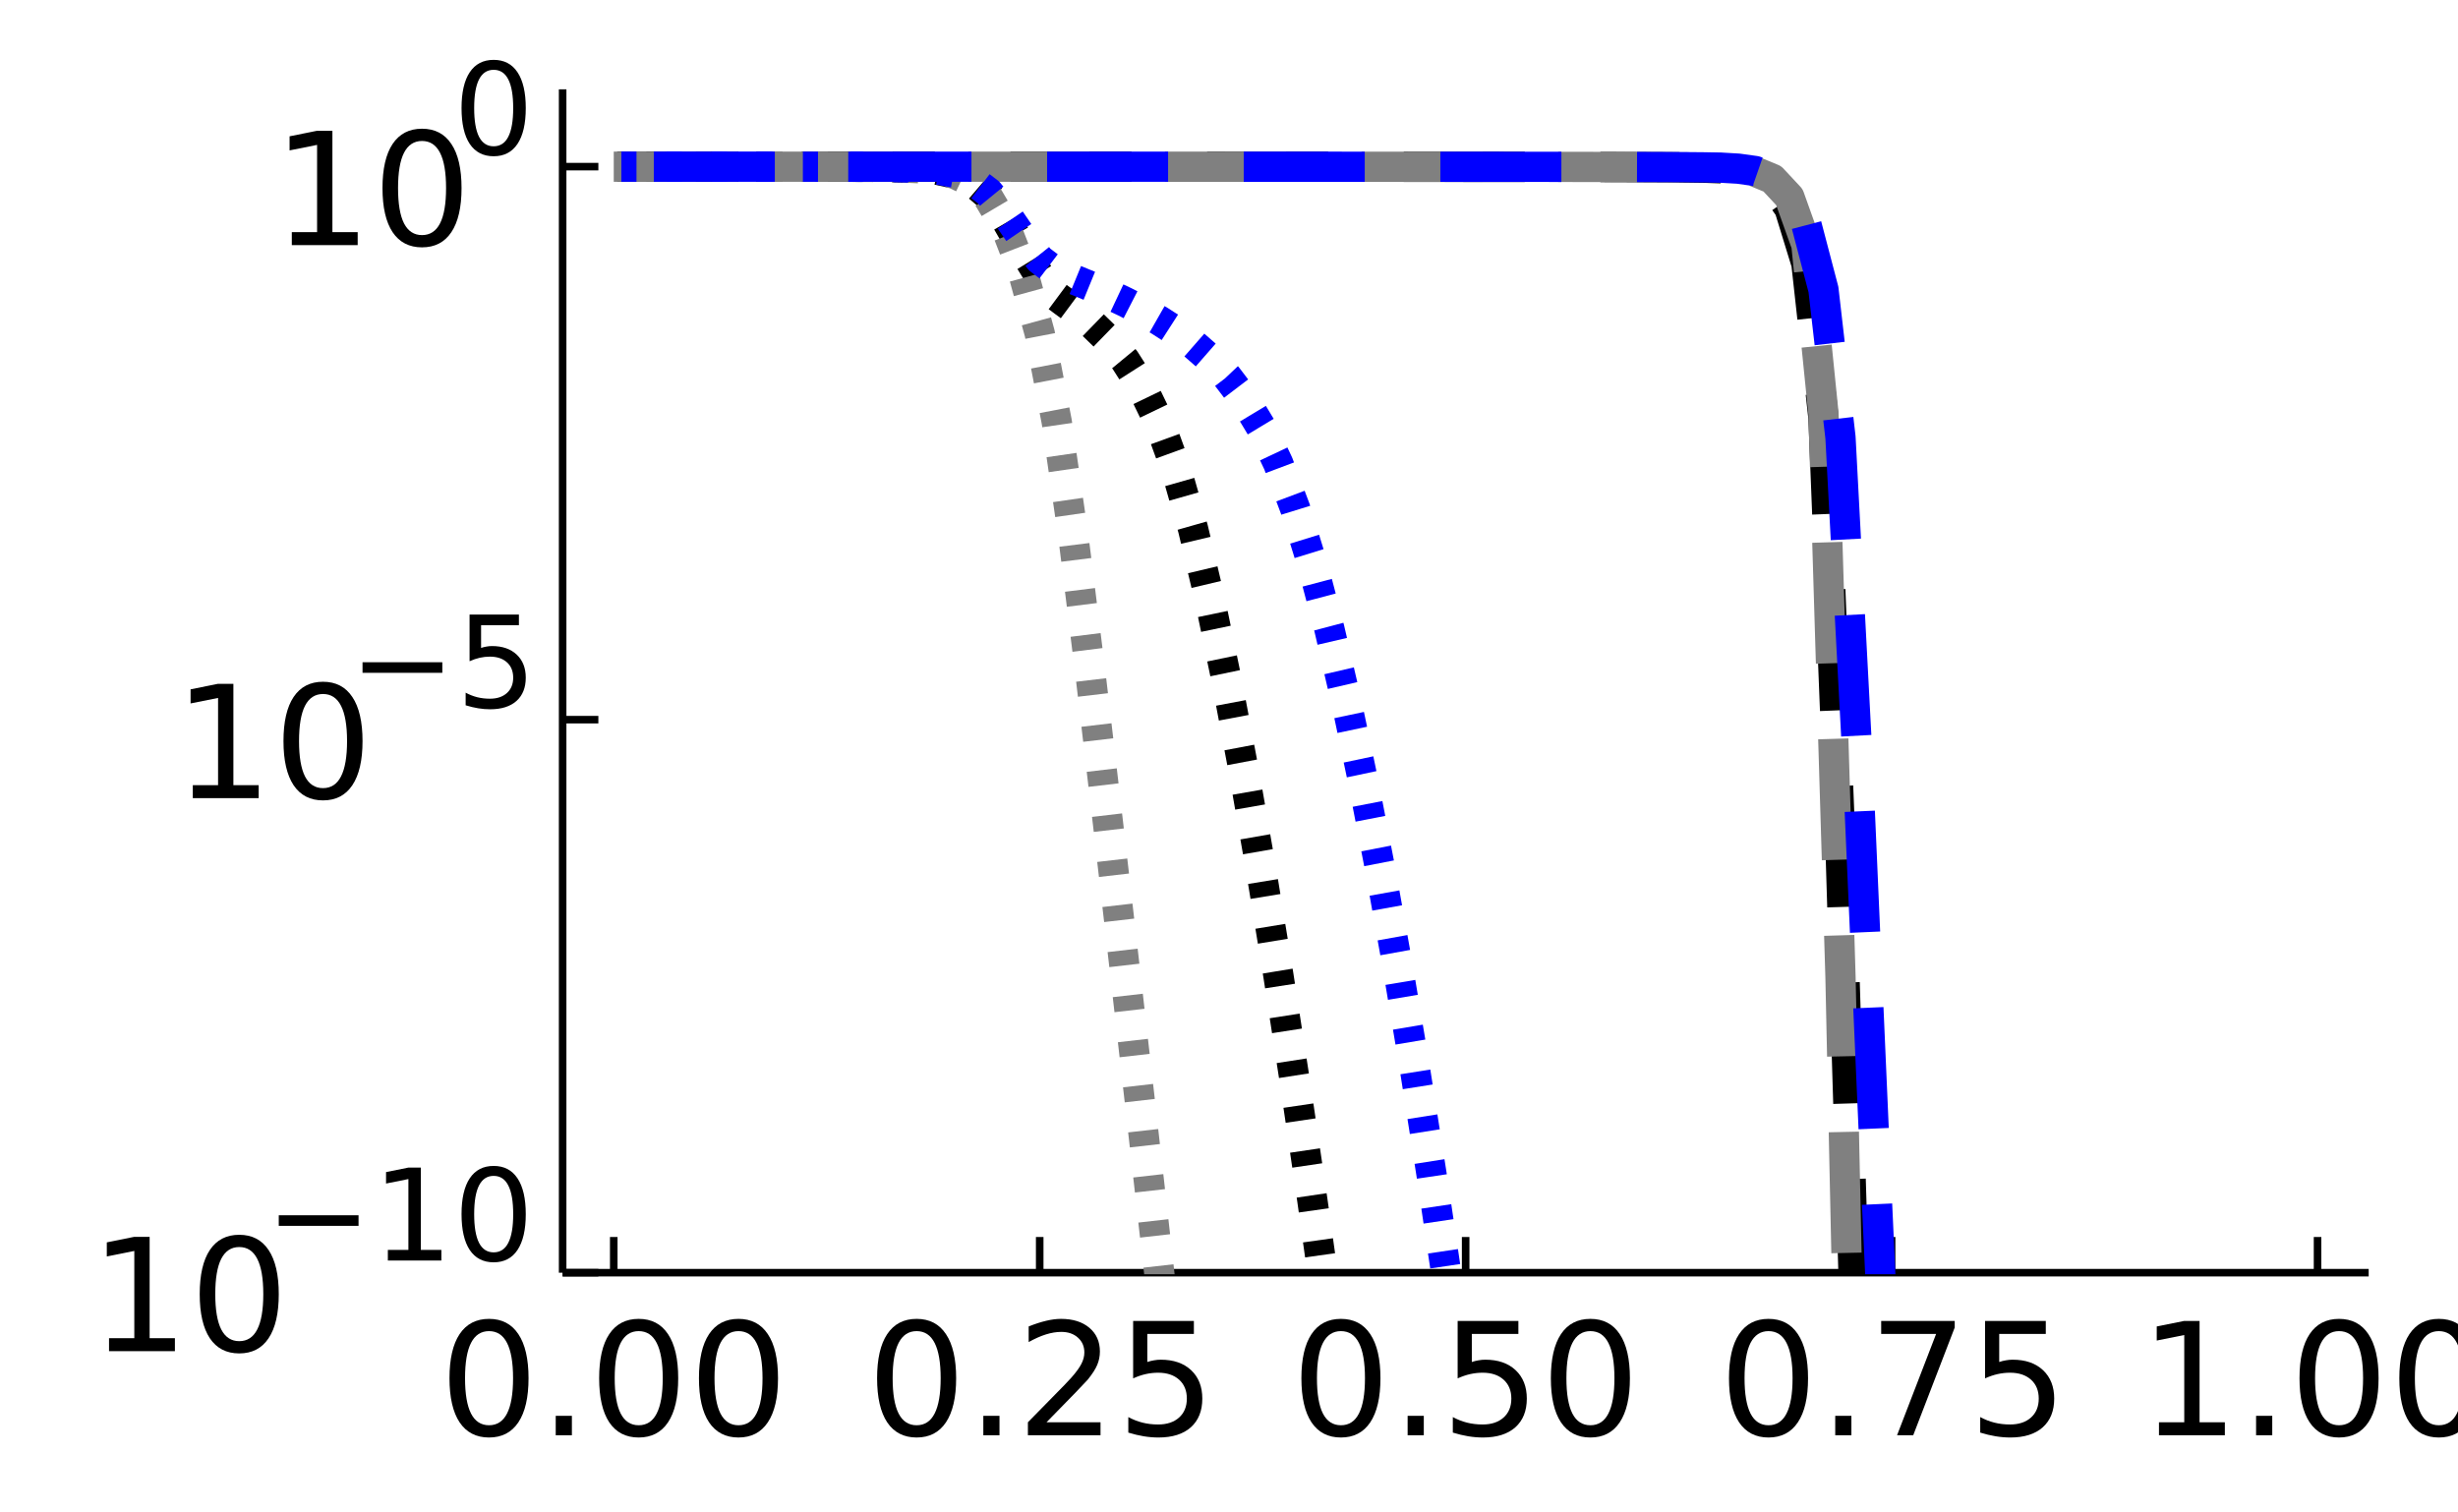 <?xml version="1.0" encoding="utf-8"?>
<svg xmlns="http://www.w3.org/2000/svg" xmlns:xlink="http://www.w3.org/1999/xlink" width="325" height="200" viewBox="0 0 1300 800">
<rect x="0" y="0" width="1300" height="800" fill="#333333" stroke="none"/>
<defs>
  <clipPath id="clip690">
    <rect x="0" y="0" width="1300" height="800"/>
  </clipPath>
</defs>
<path clip-path="url(#clip690)" d="
M0 800 L1300 800 L1300 0 L0 0  Z
  " fill="#ffffff" fill-rule="evenodd" fill-opacity="1"/>
<defs>
  <clipPath id="clip691">
    <rect x="260" y="0" width="911" height="800"/>
  </clipPath>
</defs>
<path clip-path="url(#clip690)" d="
M297.569 673.18 L1252.76 673.18 L1252.76 47.244 L297.569 47.244  Z
  " fill="#ffffff" fill-rule="evenodd" fill-opacity="1"/>
<defs>
  <clipPath id="clip692">
    <rect x="297" y="47" width="956" height="627"/>
  </clipPath>
</defs>
<polyline clip-path="url(#clip690)" style="stroke:#000000; stroke-linecap:butt; stroke-linejoin:round; stroke-width:4; stroke-opacity:1; fill:none" points="
  297.569,673.18 1252.76,673.18 
  "/>
<polyline clip-path="url(#clip690)" style="stroke:#000000; stroke-linecap:butt; stroke-linejoin:round; stroke-width:4; stroke-opacity:1; fill:none" points="
  324.603,673.18 324.603,654.283 
  "/>
<polyline clip-path="url(#clip690)" style="stroke:#000000; stroke-linecap:butt; stroke-linejoin:round; stroke-width:4; stroke-opacity:1; fill:none" points="
  549.883,673.18 549.883,654.283 
  "/>
<polyline clip-path="url(#clip690)" style="stroke:#000000; stroke-linecap:butt; stroke-linejoin:round; stroke-width:4; stroke-opacity:1; fill:none" points="
  775.162,673.18 775.162,654.283 
  "/>
<polyline clip-path="url(#clip690)" style="stroke:#000000; stroke-linecap:butt; stroke-linejoin:round; stroke-width:4; stroke-opacity:1; fill:none" points="
  1000.44,673.18 1000.44,654.283 
  "/>
<polyline clip-path="url(#clip690)" style="stroke:#000000; stroke-linecap:butt; stroke-linejoin:round; stroke-width:4; stroke-opacity:1; fill:none" points="
  1225.72,673.18 1225.72,654.283 
  "/>
<path clip-path="url(#clip690)" d="M258.634 704.088 Q252.314 704.088 249.114 710.326 Q245.954 716.524 245.954 729.001 Q245.954 741.437 249.114 747.676 Q252.314 753.873 258.634 753.873 Q264.994 753.873 268.153 747.676 Q271.353 741.437 271.353 729.001 Q271.353 716.524 268.153 710.326 Q264.994 704.088 258.634 704.088 M258.634 697.606 Q268.801 697.606 274.149 705.668 Q279.536 713.689 279.536 729.001 Q279.536 744.273 274.149 752.334 Q268.801 760.355 258.634 760.355 Q248.466 760.355 243.078 752.334 Q237.731 744.273 237.731 729.001 Q237.731 713.689 243.078 705.668 Q248.466 697.606 258.634 697.606 Z" fill="#000000" fill-rule="evenodd" fill-opacity="1" /><path clip-path="url(#clip690)" d="M293.917 748.891 L302.464 748.891 L302.464 759.18 L293.917 759.18 L293.917 748.891 Z" fill="#000000" fill-rule="evenodd" fill-opacity="1" /><path clip-path="url(#clip690)" d="M337.788 704.088 Q331.469 704.088 328.269 710.326 Q325.109 716.524 325.109 729.001 Q325.109 741.437 328.269 747.676 Q331.469 753.873 337.788 753.873 Q344.148 753.873 347.308 747.676 Q350.508 741.437 350.508 729.001 Q350.508 716.524 347.308 710.326 Q344.148 704.088 337.788 704.088 M337.788 697.606 Q347.956 697.606 353.303 705.668 Q358.691 713.689 358.691 729.001 Q358.691 744.273 353.303 752.334 Q347.956 760.355 337.788 760.355 Q327.621 760.355 322.233 752.334 Q316.886 744.273 316.886 729.001 Q316.886 713.689 322.233 705.668 Q327.621 697.606 337.788 697.606 Z" fill="#000000" fill-rule="evenodd" fill-opacity="1" /><path clip-path="url(#clip690)" d="M390.572 704.088 Q384.252 704.088 381.052 710.326 Q377.892 716.524 377.892 729.001 Q377.892 741.437 381.052 747.676 Q384.252 753.873 390.572 753.873 Q396.931 753.873 400.091 747.676 Q403.291 741.437 403.291 729.001 Q403.291 716.524 400.091 710.326 Q396.931 704.088 390.572 704.088 M390.572 697.606 Q400.739 697.606 406.087 705.668 Q411.474 713.689 411.474 729.001 Q411.474 744.273 406.087 752.334 Q400.739 760.355 390.572 760.355 Q380.404 760.355 375.016 752.334 Q369.669 744.273 369.669 729.001 Q369.669 713.689 375.016 705.668 Q380.404 697.606 390.572 697.606 Z" fill="#000000" fill-rule="evenodd" fill-opacity="1" /><path clip-path="url(#clip690)" d="M484.784 704.088 Q478.465 704.088 475.265 710.326 Q472.105 716.524 472.105 729.001 Q472.105 741.437 475.265 747.676 Q478.465 753.873 484.784 753.873 Q491.144 753.873 494.304 747.676 Q497.504 741.437 497.504 729.001 Q497.504 716.524 494.304 710.326 Q491.144 704.088 484.784 704.088 M484.784 697.606 Q494.952 697.606 500.299 705.668 Q505.687 713.689 505.687 729.001 Q505.687 744.273 500.299 752.334 Q494.952 760.355 484.784 760.355 Q474.617 760.355 469.229 752.334 Q463.882 744.273 463.882 729.001 Q463.882 713.689 469.229 705.668 Q474.617 697.606 484.784 697.606 Z" fill="#000000" fill-rule="evenodd" fill-opacity="1" /><path clip-path="url(#clip690)" d="M520.068 748.891 L528.615 748.891 L528.615 759.18 L520.068 759.18 L520.068 748.891 Z" fill="#000000" fill-rule="evenodd" fill-opacity="1" /><path clip-path="url(#clip690)" d="M553.488 752.294 L582.047 752.294 L582.047 759.18 L543.644 759.18 L543.644 752.294 Q548.303 747.473 556.323 739.371 Q564.385 731.229 566.451 728.879 Q570.38 724.464 571.919 721.426 Q573.499 718.347 573.499 715.39 Q573.499 710.569 570.097 707.531 Q566.734 704.493 561.306 704.493 Q557.458 704.493 553.164 705.83 Q548.91 707.167 544.049 709.881 L544.049 701.617 Q548.991 699.632 553.285 698.619 Q557.579 697.606 561.144 697.606 Q570.542 697.606 576.132 702.305 Q581.723 707.005 581.723 714.863 Q581.723 718.59 580.305 721.952 Q578.927 725.274 575.241 729.811 Q574.228 730.986 568.8 736.617 Q563.372 742.207 553.488 752.294 Z" fill="#000000" fill-rule="evenodd" fill-opacity="1" /><path clip-path="url(#clip690)" d="M599.304 698.7 L631.427 698.7 L631.427 705.587 L606.798 705.587 L606.798 720.413 Q608.58 719.805 610.363 719.522 Q612.145 719.198 613.927 719.198 Q624.055 719.198 629.969 724.747 Q635.883 730.297 635.883 739.776 Q635.883 749.539 629.807 754.967 Q623.73 760.355 612.672 760.355 Q608.864 760.355 604.894 759.707 Q600.964 759.059 596.751 757.762 L596.751 749.539 Q600.397 751.524 604.286 752.496 Q608.175 753.468 612.509 753.468 Q619.518 753.468 623.609 749.782 Q627.7 746.096 627.7 739.776 Q627.7 733.457 623.609 729.771 Q619.518 726.084 612.509 726.084 Q609.228 726.084 605.947 726.813 Q602.706 727.543 599.304 729.082 L599.304 698.7 Z" fill="#000000" fill-rule="evenodd" fill-opacity="1" /><path clip-path="url(#clip690)" d="M709.193 704.088 Q702.874 704.088 699.674 710.326 Q696.514 716.524 696.514 729.001 Q696.514 741.437 699.674 747.676 Q702.874 753.873 709.193 753.873 Q715.553 753.873 718.713 747.676 Q721.913 741.437 721.913 729.001 Q721.913 716.524 718.713 710.326 Q715.553 704.088 709.193 704.088 M709.193 697.606 Q719.361 697.606 724.708 705.668 Q730.096 713.689 730.096 729.001 Q730.096 744.273 724.708 752.334 Q719.361 760.355 709.193 760.355 Q699.026 760.355 693.638 752.334 Q688.291 744.273 688.291 729.001 Q688.291 713.689 693.638 705.668 Q699.026 697.606 709.193 697.606 Z" fill="#000000" fill-rule="evenodd" fill-opacity="1" /><path clip-path="url(#clip690)" d="M744.477 748.891 L753.024 748.891 L753.024 759.18 L744.477 759.18 L744.477 748.891 Z" fill="#000000" fill-rule="evenodd" fill-opacity="1" /><path clip-path="url(#clip690)" d="M770.929 698.7 L803.053 698.7 L803.053 705.587 L778.423 705.587 L778.423 720.413 Q780.206 719.805 781.988 719.522 Q783.771 719.198 785.553 719.198 Q795.68 719.198 801.595 724.747 Q807.509 730.297 807.509 739.776 Q807.509 749.539 801.433 754.967 Q795.356 760.355 784.297 760.355 Q780.489 760.355 776.52 759.707 Q772.59 759.059 768.377 757.762 L768.377 749.539 Q772.023 751.524 775.912 752.496 Q779.801 753.468 784.135 753.468 Q791.143 753.468 795.235 749.782 Q799.326 746.096 799.326 739.776 Q799.326 733.457 795.235 729.771 Q791.143 726.084 784.135 726.084 Q780.854 726.084 777.573 726.813 Q774.332 727.543 770.929 729.082 L770.929 698.7 Z" fill="#000000" fill-rule="evenodd" fill-opacity="1" /><path clip-path="url(#clip690)" d="M841.131 704.088 Q834.812 704.088 831.612 710.326 Q828.452 716.524 828.452 729.001 Q828.452 741.437 831.612 747.676 Q834.812 753.873 841.131 753.873 Q847.491 753.873 850.651 747.676 Q853.851 741.437 853.851 729.001 Q853.851 716.524 850.651 710.326 Q847.491 704.088 841.131 704.088 M841.131 697.606 Q851.299 697.606 856.646 705.668 Q862.034 713.689 862.034 729.001 Q862.034 744.273 856.646 752.334 Q851.299 760.355 841.131 760.355 Q830.964 760.355 825.576 752.334 Q820.229 744.273 820.229 729.001 Q820.229 713.689 825.576 705.668 Q830.964 697.606 841.131 697.606 Z" fill="#000000" fill-rule="evenodd" fill-opacity="1" /><path clip-path="url(#clip690)" d="M935.344 704.088 Q929.025 704.088 925.825 710.326 Q922.665 716.524 922.665 729.001 Q922.665 741.437 925.825 747.676 Q929.025 753.873 935.344 753.873 Q941.704 753.873 944.864 747.676 Q948.064 741.437 948.064 729.001 Q948.064 716.524 944.864 710.326 Q941.704 704.088 935.344 704.088 M935.344 697.606 Q945.512 697.606 950.859 705.668 Q956.247 713.689 956.247 729.001 Q956.247 744.273 950.859 752.334 Q945.512 760.355 935.344 760.355 Q925.177 760.355 919.789 752.334 Q914.442 744.273 914.442 729.001 Q914.442 713.689 919.789 705.668 Q925.177 697.606 935.344 697.606 Z" fill="#000000" fill-rule="evenodd" fill-opacity="1" /><path clip-path="url(#clip690)" d="M970.628 748.891 L979.175 748.891 L979.175 759.18 L970.628 759.18 L970.628 748.891 Z" fill="#000000" fill-rule="evenodd" fill-opacity="1" /><path clip-path="url(#clip690)" d="M994.933 698.7 L1033.82 698.7 L1033.82 702.184 L1011.87 759.18 L1003.32 759.18 L1023.98 705.587 L994.933 705.587 L994.933 698.7 Z" fill="#000000" fill-rule="evenodd" fill-opacity="1" /><path clip-path="url(#clip690)" d="M1049.86 698.7 L1081.99 698.7 L1081.99 705.587 L1057.36 705.587 L1057.36 720.413 Q1059.14 719.805 1060.92 719.522 Q1062.7 719.198 1064.49 719.198 Q1074.61 719.198 1080.53 724.747 Q1086.44 730.297 1086.44 739.776 Q1086.44 749.539 1080.37 754.967 Q1074.29 760.355 1063.23 760.355 Q1059.42 760.355 1055.45 759.707 Q1051.52 759.059 1047.31 757.762 L1047.31 749.539 Q1050.96 751.524 1054.85 752.496 Q1058.73 753.468 1063.07 753.468 Q1070.08 753.468 1074.17 749.782 Q1078.26 746.096 1078.26 739.776 Q1078.26 733.457 1074.17 729.771 Q1070.08 726.084 1063.07 726.084 Q1059.79 726.084 1056.51 726.813 Q1053.27 727.543 1049.86 729.082 L1049.86 698.7 Z" fill="#000000" fill-rule="evenodd" fill-opacity="1" /><path clip-path="url(#clip690)" d="M1141.85 752.294 L1155.22 752.294 L1155.22 706.154 L1140.67 709.07 L1140.67 701.617 L1155.14 698.7 L1163.32 698.7 L1163.32 752.294 L1176.69 752.294 L1176.69 759.18 L1141.85 759.18 L1141.85 752.294 Z" fill="#000000" fill-rule="evenodd" fill-opacity="1" /><path clip-path="url(#clip690)" d="M1193.21 748.891 L1201.76 748.891 L1201.76 759.18 L1193.21 759.18 L1193.21 748.891 Z" fill="#000000" fill-rule="evenodd" fill-opacity="1" /><path clip-path="url(#clip690)" d="M1237.09 704.088 Q1230.77 704.088 1227.57 710.326 Q1224.41 716.524 1224.41 729.001 Q1224.41 741.437 1227.57 747.676 Q1230.77 753.873 1237.09 753.873 Q1243.45 753.873 1246.6 747.676 Q1249.8 741.437 1249.8 729.001 Q1249.8 716.524 1246.6 710.326 Q1243.45 704.088 1237.09 704.088 M1237.09 697.606 Q1247.25 697.606 1252.6 705.668 Q1257.99 713.689 1257.99 729.001 Q1257.99 744.273 1252.6 752.334 Q1247.25 760.355 1237.09 760.355 Q1226.92 760.355 1221.53 752.334 Q1216.18 744.273 1216.18 729.001 Q1216.18 713.689 1221.53 705.668 Q1226.92 697.606 1237.09 697.606 Z" fill="#000000" fill-rule="evenodd" fill-opacity="1" /><path clip-path="url(#clip690)" d="M1289.87 704.088 Q1283.55 704.088 1280.35 710.326 Q1277.19 716.524 1277.19 729.001 Q1277.19 741.437 1280.35 747.676 Q1283.55 753.873 1289.87 753.873 Q1296.23 753.873 1299.39 747.676 Q1302.59 741.437 1302.59 729.001 Q1302.59 716.524 1299.39 710.326 Q1296.23 704.088 1289.87 704.088 M1289.87 697.606 Q1300.04 697.606 1305.38 705.668 Q1310.77 713.689 1310.77 729.001 Q1310.77 744.273 1305.38 752.334 Q1300.04 760.355 1289.87 760.355 Q1279.7 760.355 1274.31 752.334 Q1268.97 744.273 1268.97 729.001 Q1268.97 713.689 1274.31 705.668 Q1279.7 697.606 1289.87 697.606 Z" fill="#000000" fill-rule="evenodd" fill-opacity="1" /><polyline clip-path="url(#clip690)" style="stroke:#000000; stroke-linecap:butt; stroke-linejoin:round; stroke-width:4; stroke-opacity:1; fill:none" points="
  297.569,673.18 297.569,47.244 
  "/>
<polyline clip-path="url(#clip690)" style="stroke:#000000; stroke-linecap:butt; stroke-linejoin:round; stroke-width:4; stroke-opacity:1; fill:none" points="
  297.569,673.18 316.467,673.18 
  "/>
<polyline clip-path="url(#clip690)" style="stroke:#000000; stroke-linecap:butt; stroke-linejoin:round; stroke-width:4; stroke-opacity:1; fill:none" points="
  297.569,380.659 316.467,380.659 
  "/>
<polyline clip-path="url(#clip690)" style="stroke:#000000; stroke-linecap:butt; stroke-linejoin:round; stroke-width:4; stroke-opacity:1; fill:none" points="
  297.569,88.137 316.467,88.137 
  "/>
<path clip-path="url(#clip690)" d="M57.667 707.817 L71.035 707.817 L71.035 661.677 L56.492 664.594 L56.492 657.14 L70.954 654.223 L79.137 654.223 L79.137 707.817 L92.505 707.817 L92.505 714.703 L57.667 714.703 L57.667 707.817 Z" fill="#000000" fill-rule="evenodd" fill-opacity="1" /><path clip-path="url(#clip690)" d="M126.532 659.611 Q120.213 659.611 117.013 665.85 Q113.853 672.047 113.853 684.524 Q113.853 696.961 117.013 703.199 Q120.213 709.397 126.532 709.397 Q132.892 709.397 136.052 703.199 Q139.252 696.961 139.252 684.524 Q139.252 672.047 136.052 665.85 Q132.892 659.611 126.532 659.611 M126.532 653.13 Q136.7 653.13 142.047 661.191 Q147.435 669.212 147.435 684.524 Q147.435 699.796 142.047 707.857 Q136.7 715.878 126.532 715.878 Q116.364 715.878 110.977 707.857 Q105.63 699.796 105.63 684.524 Q105.63 669.212 110.977 661.191 Q116.364 653.13 126.532 653.13 Z" fill="#000000" fill-rule="evenodd" fill-opacity="1" /><path clip-path="url(#clip690)" d="M147.435 642.807 L189.63 642.807 L189.63 648.402 L147.435 648.402 L147.435 642.807 Z" fill="#000000" fill-rule="evenodd" fill-opacity="1" /><path clip-path="url(#clip690)" d="M205.132 661.14 L215.994 661.14 L215.994 623.651 L204.178 626.021 L204.178 619.965 L215.928 617.595 L222.577 617.595 L222.577 661.14 L233.438 661.14 L233.438 666.735 L205.132 666.735 L205.132 661.14 Z" fill="#000000" fill-rule="evenodd" fill-opacity="1" /><path clip-path="url(#clip690)" d="M261.086 621.973 Q255.951 621.973 253.351 627.041 Q250.784 632.077 250.784 642.215 Q250.784 652.319 253.351 657.388 Q255.951 662.424 261.086 662.424 Q266.253 662.424 268.82 657.388 Q271.42 652.319 271.42 642.215 Q271.42 632.077 268.82 627.041 Q266.253 621.973 261.086 621.973 M261.086 616.707 Q269.347 616.707 273.691 623.256 Q278.069 629.773 278.069 642.215 Q278.069 654.623 273.691 661.173 Q269.347 667.69 261.086 667.69 Q252.824 667.69 248.447 661.173 Q244.102 654.623 244.102 642.215 Q244.102 629.773 248.447 623.256 Q252.824 616.707 261.086 616.707 Z" fill="#000000" fill-rule="evenodd" fill-opacity="1" /><path clip-path="url(#clip690)" d="M101.969 415.295 L115.337 415.295 L115.337 369.155 L100.794 372.072 L100.794 364.618 L115.256 361.702 L123.438 361.702 L123.438 415.295 L136.806 415.295 L136.806 422.182 L101.969 422.182 L101.969 415.295 Z" fill="#000000" fill-rule="evenodd" fill-opacity="1" /><path clip-path="url(#clip690)" d="M170.834 367.09 Q164.515 367.09 161.314 373.328 Q158.155 379.526 158.155 392.003 Q158.155 404.439 161.314 410.677 Q164.515 416.875 170.834 416.875 Q177.194 416.875 180.354 410.677 Q183.554 404.439 183.554 392.003 Q183.554 379.526 180.354 373.328 Q177.194 367.09 170.834 367.09 M170.834 360.608 Q181.002 360.608 186.349 368.669 Q191.737 376.69 191.737 392.003 Q191.737 407.274 186.349 415.336 Q181.002 423.357 170.834 423.357 Q160.666 423.357 155.278 415.336 Q149.931 407.274 149.931 392.003 Q149.931 376.69 155.278 368.669 Q160.666 360.608 170.834 360.608 Z" fill="#000000" fill-rule="evenodd" fill-opacity="1" /><path clip-path="url(#clip690)" d="M191.737 350.285 L233.932 350.285 L233.932 355.881 L191.737 355.881 L191.737 350.285 Z" fill="#000000" fill-rule="evenodd" fill-opacity="1" /><path clip-path="url(#clip690)" d="M248.348 325.074 L274.448 325.074 L274.448 330.669 L254.437 330.669 L254.437 342.715 Q255.885 342.222 257.333 341.991 Q258.782 341.728 260.23 341.728 Q268.458 341.728 273.264 346.237 Q278.069 350.746 278.069 358.448 Q278.069 366.38 273.132 370.791 Q268.195 375.168 259.21 375.168 Q256.116 375.168 252.89 374.642 Q249.697 374.115 246.274 373.062 L246.274 366.38 Q249.237 367.993 252.396 368.783 Q255.556 369.573 259.078 369.573 Q264.772 369.573 268.096 366.578 Q271.42 363.583 271.42 358.448 Q271.42 353.313 268.096 350.318 Q264.772 347.323 259.078 347.323 Q256.412 347.323 253.746 347.916 Q251.113 348.508 248.348 349.759 L248.348 325.074 Z" fill="#000000" fill-rule="evenodd" fill-opacity="1" /><path clip-path="url(#clip690)" d="M154.334 122.774 L167.702 122.774 L167.702 76.634 L153.159 79.55 L153.159 72.097 L167.621 69.18 L175.804 69.18 L175.804 122.774 L189.172 122.774 L189.172 129.66 L154.334 129.66 L154.334 122.774 Z" fill="#000000" fill-rule="evenodd" fill-opacity="1" /><path clip-path="url(#clip690)" d="M223.199 74.568 Q216.88 74.568 213.68 80.806 Q210.52 87.004 210.52 99.481 Q210.52 111.917 213.68 118.156 Q216.88 124.353 223.199 124.353 Q229.559 124.353 232.719 118.156 Q235.919 111.917 235.919 99.481 Q235.919 87.004 232.719 80.806 Q229.559 74.568 223.199 74.568 M223.199 68.086 Q233.367 68.086 238.714 76.148 Q244.102 84.168 244.102 99.481 Q244.102 114.753 238.714 122.814 Q233.367 130.835 223.199 130.835 Q213.032 130.835 207.644 122.814 Q202.297 114.753 202.297 99.481 Q202.297 84.168 207.644 76.148 Q213.032 68.086 223.199 68.086 Z" fill="#000000" fill-rule="evenodd" fill-opacity="1" /><path clip-path="url(#clip690)" d="M261.086 36.929 Q255.951 36.929 253.351 41.998 Q250.784 47.034 250.784 57.171 Q250.784 67.276 253.351 72.344 Q255.951 77.38 261.086 77.38 Q266.253 77.38 268.82 72.344 Q271.42 67.276 271.42 57.171 Q271.42 47.034 268.82 41.998 Q266.253 36.929 261.086 36.929 M261.086 31.663 Q269.347 31.663 273.691 38.213 Q278.069 44.73 278.069 57.171 Q278.069 69.58 273.691 76.13 Q269.347 82.647 261.086 82.647 Q252.824 82.647 248.447 76.13 Q244.102 69.58 244.102 57.171 Q244.102 44.73 248.447 38.213 Q252.824 31.663 261.086 31.663 Z" fill="#000000" fill-rule="evenodd" fill-opacity="1" /><polyline clip-path="url(#clip692)" style="stroke:#000000; stroke-linecap:butt; stroke-linejoin:round; stroke-width:16; stroke-opacity:1; fill:none" stroke-dasharray="8, 16" points="
  1225.72,4866.57 1216.71,4873.53 1207.7,4876.04 1198.69,4871.24 1189.68,4856.8 1180.67,4831.38 1171.66,4794.91 1162.64,4748.48 1153.63,4693.97 1144.62,4633.64 
  1135.61,4569.67 1126.6,4503.85 1117.59,4437.45 1108.58,4371.21 1099.57,4305.43 1090.55,4240.14 1081.54,4175.2 1072.53,4110.44 1063.52,4045.69 1054.51,3980.84 
  1045.5,3915.83 1036.49,3850.65 1027.48,3785.38 1018.46,3720.1 1009.45,3654.95 1000.44,3590.07 991.431,3525.58 982.42,3461.59 973.409,3398.12 964.398,3335.08 
  955.386,3272.19 946.375,3209.14 937.364,3145.34 928.353,3078.31 919.342,3005.86 910.33,2926.12 901.319,2837.98 892.308,2740.22 883.297,2633.84 874.286,2521.22 
  865.274,2404.92 856.263,2287.03 847.252,2169.04 838.241,2051.94 829.23,1936.9 820.218,1825.23 811.207,1717.22 802.196,1613 793.185,1512.59 784.174,1415.92 
  775.162,1322.93 766.151,1233.5 757.14,1147.51 748.129,1064.84 739.118,985.475 730.106,909.224 721.095,836.101 712.084,765.976 703.073,698.836 694.062,634.678 
  685.05,573.517 676.039,515.393 667.028,460.445 658.017,408.905 649.006,361.14 639.994,317.747 630.983,279.691 621.972,248.022 612.961,223.231 603.95,204.534 
  594.939,190.416 585.927,179.499 576.916,170.732 567.905,163.446 558.894,156.766 549.883,146.192 540.871,131.484 531.86,115.881 522.849,103.402 513.838,95.701 
  504.827,91.729 495.815,89.846 486.804,88.971 477.793,88.56 468.782,88.362 459.771,88.263 450.759,88.218 441.748,88.199 432.737,88.188 423.726,88.181 
  414.715,88.176 405.703,88.172 396.692,88.169 387.681,88.167 378.67,88.166 369.659,88.166 360.647,88.165 351.636,88.165 342.625,88.165 333.614,88.165 
  324.603,88.164 
  "/>
<polyline clip-path="url(#clip692)" style="stroke:#000000; stroke-linecap:butt; stroke-linejoin:round; stroke-width:16; stroke-opacity:1; fill:none" stroke-dasharray="64, 40" points="
  1225.72,4108.31 1216.71,4066.49 1207.7,4019.85 1198.69,3968 1189.68,3910.71 1180.67,3847.83 1171.66,3779.3 1162.64,3705.12 1153.63,3625.33 1144.62,3540.02 
  1135.61,3449.27 1126.6,3353.14 1117.59,3251.68 1108.58,3144.91 1099.57,3032.76 1090.55,2915.12 1081.54,2791.75 1072.53,2662.31 1063.52,2526.28 1054.51,2382.95 
  1045.5,2231.31 1036.49,2070.02 1027.48,1897.2 1018.46,1710.32 1009.45,1505.92 1000.44,1279.47 991.431,1025.8 982.42,742.823 973.409,447.65 964.398,221.022 
  955.386,139.421 946.375,110.122 937.364,97.252 928.353,91.988 919.342,89.889 910.33,89.02 901.319,88.709 892.308,88.58 883.297,88.501 874.286,88.448 
  865.274,88.408 856.263,88.377 847.252,88.353 838.241,88.333 829.23,88.316 820.218,88.302 811.207,88.29 802.196,88.279 793.185,88.27 784.174,88.262 
  775.162,88.254 766.151,88.248 757.14,88.242 748.129,88.237 739.118,88.232 730.106,88.227 721.095,88.223 712.084,88.219 703.073,88.216 694.062,88.213 
  685.05,88.21 676.039,88.207 667.028,88.204 658.017,88.202 649.006,88.2 639.994,88.197 630.983,88.195 621.972,88.193 612.961,88.192 603.95,88.19 
  594.939,88.188 585.927,88.187 576.916,88.185 567.905,88.184 558.894,88.183 549.883,88.181 540.871,88.18 531.86,88.179 522.849,88.178 513.838,88.177 
  504.827,88.176 495.815,88.175 486.804,88.174 477.793,88.173 468.782,88.172 459.771,88.172 450.759,88.171 441.748,88.17 432.737,88.169 423.726,88.169 
  414.715,88.168 405.703,88.168 396.692,88.167 387.681,88.167 378.67,88.166 369.659,88.166 360.647,88.165 351.636,88.165 342.625,88.165 333.614,88.165 
  324.603,88.164 
  "/>
<polyline clip-path="url(#clip692)" style="stroke:#808080; stroke-linecap:butt; stroke-linejoin:round; stroke-width:16; stroke-opacity:1; fill:none" stroke-dasharray="8, 16" points="
  1225.72,6254.84 1216.71,6259.4 1207.7,6259.46 1198.69,6252.17 1189.68,6235.18 1180.67,6207.18 1171.66,6168.08 1162.64,6118.97 1153.63,6061.73 1144.62,5998.6 
  1135.61,5931.77 1126.6,5863.02 1117.59,5793.61 1108.58,5724.28 1099.57,5655.32 1090.55,5586.76 1081.54,5518.46 1072.53,5450.24 1063.52,5381.94 1054.51,5313.42 
  1045.5,5244.63 1036.49,5175.56 1027.48,5106.27 1018.46,5036.84 1009.45,4967.41 1000.44,4898.1 991.431,4829.03 982.42,4760.3 973.409,4691.9 964.398,4623.75 
  955.386,4555.56 946.375,4486.76 937.364,4416.41 928.353,4343.07 919.342,4264.72 910.33,4179.03 901.319,4084 892.308,3978.97 883.297,3865.05 874.286,3744.61 
  865.274,3620.19 856.263,3493.85 847.252,3367.04 838.241,3240.7 829.23,3115.41 820.218,2991.56 811.207,2869.35 802.196,2748.94 793.185,2630.41 784.174,2513.81 
  775.162,2399.17 766.151,2286.5 757.14,2175.83 748.129,2067.15 739.118,1960.46 730.106,1855.78 721.095,1753.11 712.084,1652.45 703.073,1553.79 694.062,1457.14 
  685.05,1362.5 676.039,1269.84 667.028,1179.15 658.017,1090.38 649.006,1003.48 639.994,918.349 630.983,834.854 621.972,752.818 612.961,672.014 603.95,592.185 
  594.939,513.115 585.927,434.821 576.916,358.067 567.905,285.541 558.894,223.129 549.883,176.307 540.871,143.31 531.86,119.996 522.849,104.75 513.838,96.171 
  504.827,91.917 495.815,89.931 486.804,89.013 477.793,88.582 468.782,88.374 459.771,88.27 450.759,88.223 441.748,88.203 432.737,88.192 423.726,88.185 
  414.715,88.179 405.703,88.175 396.692,88.172 387.681,88.171 378.67,88.169 369.659,88.169 360.647,88.168 351.636,88.168 342.625,88.168 333.614,88.167 
  324.603,88.167 
  "/>
<polyline clip-path="url(#clip692)" style="stroke:#808080; stroke-linecap:butt; stroke-linejoin:round; stroke-width:16; stroke-opacity:1; fill:none" stroke-dasharray="64, 40" points="
  1225.72,5333.53 1216.71,5281.47 1207.7,5224.02 1198.69,5160.76 1189.68,5091.4 1180.67,5015.73 1171.66,4933.63 1162.64,4845 1153.63,4749.8 1144.62,4647.98 
  1135.61,4539.49 1126.6,4424.23 1117.59,4302.08 1108.58,4172.8 1099.57,4036.09 1090.55,3891.51 1081.54,3738.46 1072.53,3576.13 1063.52,3403.47 1054.51,3219.06 
  1045.5,3021.09 1036.49,2807.11 1027.48,2573.92 1018.46,2317.23 1009.45,2031.36 1000.44,1709.11 991.431,1343.09 982.42,933.555 973.409,516.813 964.398,218.708 
  955.386,129.486 946.375,104.254 937.364,94.595 928.353,90.866 919.342,89.394 910.33,88.782 901.319,88.578 892.308,88.483 883.297,88.424 874.286,88.384 
  865.274,88.354 856.263,88.331 847.252,88.312 838.241,88.297 829.23,88.285 820.218,88.274 811.207,88.265 802.196,88.257 793.185,88.25 784.174,88.243 
  775.162,88.238 766.151,88.233 757.14,88.228 748.129,88.224 739.118,88.22 730.106,88.217 721.095,88.214 712.084,88.211 703.073,88.208 694.062,88.206 
  685.05,88.203 676.039,88.201 667.028,88.199 658.017,88.197 649.006,88.196 639.994,88.194 630.983,88.192 621.972,88.191 612.961,88.189 603.95,88.188 
  594.939,88.187 585.927,88.186 576.916,88.184 567.905,88.183 558.894,88.182 549.883,88.181 540.871,88.18 531.86,88.18 522.849,88.179 513.838,88.178 
  504.827,88.177 495.815,88.176 486.804,88.176 477.793,88.175 468.782,88.174 459.771,88.174 450.759,88.173 441.748,88.172 432.737,88.172 423.726,88.171 
  414.715,88.171 405.703,88.17 396.692,88.17 387.681,88.17 378.67,88.169 369.659,88.169 360.647,88.168 351.636,88.168 342.625,88.168 333.614,88.168 
  324.603,88.167 
  "/>
<polyline clip-path="url(#clip692)" style="stroke:#0000ff; stroke-linecap:butt; stroke-linejoin:round; stroke-width:16; stroke-opacity:1; fill:none" stroke-dasharray="8, 16" points="
  1225.72,3882.14 1216.71,3890.86 1207.7,3895.17 1198.69,3892.23 1189.68,3879.7 1180.67,3856.27 1171.66,3821.85 1162.64,3777.54 1153.63,3725.21 1144.62,3667.13 
  1135.61,3605.48 1126.6,3542.04 1117.59,3478.09 1108.58,3414.37 1099.57,3351.17 1090.55,3288.54 1081.54,3226.34 1072.53,3164.41 1063.52,3102.57 1054.51,3040.71 
  1045.5,2978.79 1036.49,2916.81 1027.48,2854.83 1018.46,2792.96 1009.45,2732.5 1000.44,2678.15 991.431,2629.08 982.42,2583.44 973.409,2539.13 964.398,2493.9 
  955.386,2445.5 946.375,2391.95 937.364,2331.65 928.353,2263.44 919.342,2186.96 910.33,2101.95 901.319,2009.29 892.308,1910.45 883.297,1807.39 874.286,1702.61 
  865.274,1598.29 856.263,1496.1 847.252,1397.09 838.241,1301.78 829.23,1210.44 820.218,1123.2 811.207,1039.99 802.196,960.746 793.185,885.421 784.174,813.908 
  775.162,746.095 766.151,681.9 757.14,621.291 748.129,564.206 739.118,510.591 730.106,460.511 721.095,414.023 712.084,371.307 703.073,332.601 694.062,298.368 
  685.05,269.134 676.039,245.145 667.028,226.071 658.017,211.122 649.006,199.295 639.994,189.773 630.983,181.903 621.972,175.228 612.961,169.43 603.95,164.29 
  594.939,159.66 585.927,155.42 576.916,151.483 567.905,147.787 558.894,144.133 549.883,137.295 540.871,125.998 531.86,112.791 522.849,101.785 513.838,94.915 
  504.827,91.362 495.815,89.674 486.804,88.888 477.793,88.519 468.782,88.34 459.771,88.251 450.759,88.21 441.748,88.194 432.737,88.184 423.726,88.178 
  414.715,88.173 405.703,88.17 396.692,88.167 387.681,88.166 378.67,88.165 369.659,88.164 360.647,88.164 351.636,88.164 342.625,88.164 333.614,88.163 
  324.603,88.163 
  "/>
<polyline clip-path="url(#clip692)" style="stroke:#0000ff; stroke-linecap:butt; stroke-linejoin:round; stroke-width:16; stroke-opacity:1; fill:none" stroke-dasharray="64, 40" points="
  1225.72,3184.05 1216.71,3147.73 1207.7,3106.95 1198.69,3061.39 1189.68,3010.85 1180.67,2955.24 1171.66,2894.54 1162.64,2828.83 1153.63,2758.21 1144.62,2682.81 
  1135.61,2602.81 1126.6,2518.36 1117.59,2429.61 1108.58,2336.67 1099.57,2239.62 1090.55,2138.49 1081.54,2033.23 1072.53,1923.68 1063.52,1809.56 1054.51,1690.43 
  1045.5,1565.61 1036.49,1434.13 1027.48,1294.57 1018.46,1144.95 1009.45,982.587 1000.44,804.276 991.431,608.074 982.42,401.957 973.409,231.438 964.398,153.137 
  955.386,118.805 946.375,101.361 937.364,93.593 928.353,90.463 919.342,89.212 910.33,88.689 901.319,88.515 892.308,88.433 883.297,88.383 874.286,88.349 
  865.274,88.323 856.263,88.303 847.252,88.287 838.241,88.274 829.23,88.263 820.218,88.254 811.207,88.246 802.196,88.24 793.185,88.234 784.174,88.228 
  775.162,88.223 766.151,88.219 757.14,88.215 748.129,88.212 739.118,88.209 730.106,88.206 721.095,88.203 712.084,88.2 703.073,88.198 694.062,88.196 
  685.05,88.194 676.039,88.192 667.028,88.19 658.017,88.189 649.006,88.187 639.994,88.186 630.983,88.184 621.972,88.183 612.961,88.182 603.95,88.181 
  594.939,88.18 585.927,88.179 576.916,88.178 567.905,88.177 558.894,88.176 549.883,88.175 540.871,88.174 531.86,88.173 522.849,88.173 513.838,88.172 
  504.827,88.171 495.815,88.171 486.804,88.17 477.793,88.169 468.782,88.169 459.771,88.168 450.759,88.168 441.748,88.167 432.737,88.167 423.726,88.166 
  414.715,88.166 405.703,88.166 396.692,88.165 387.681,88.165 378.67,88.165 369.659,88.164 360.647,88.164 351.636,88.164 342.625,88.164 333.614,88.164 
  324.603,88.163 
  "/>
</svg>
